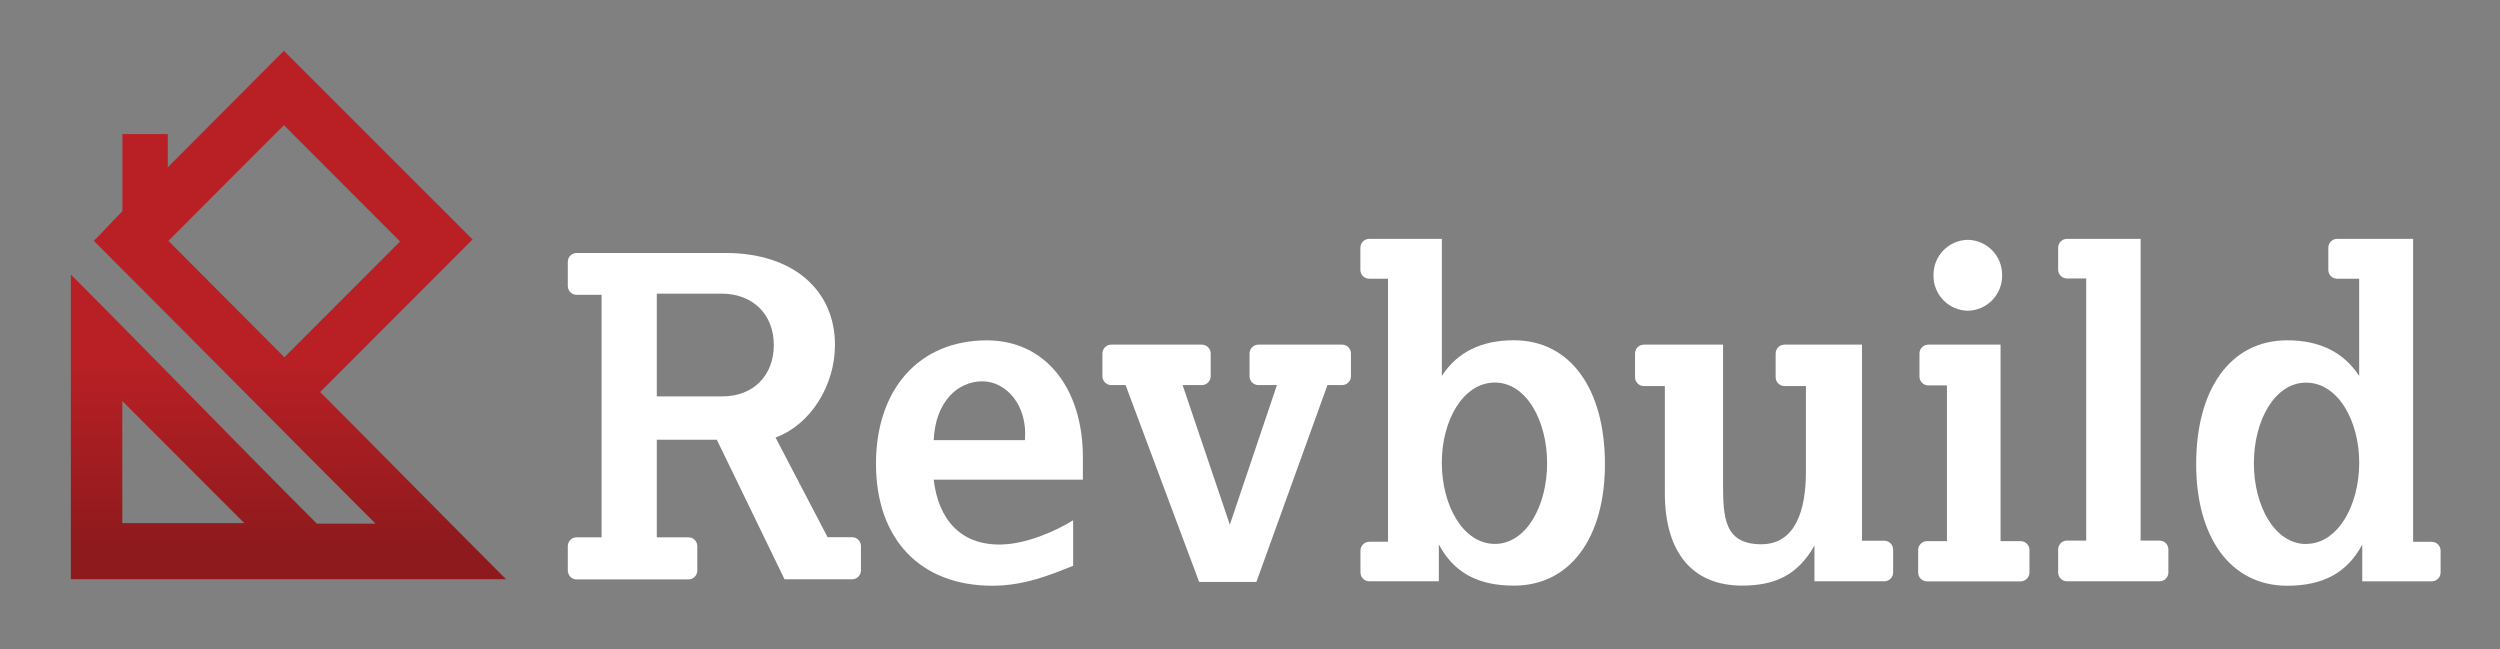 <?xml version="1.0" encoding="UTF-8"?>
<svg xmlns="http://www.w3.org/2000/svg" xmlns:xlink="http://www.w3.org/1999/xlink" width="231px" height="60px" viewBox="0 0 231 60" version="1.1">
<rect x="0" y="0" width="231" height="60" fill="#808080" stroke="none"/>
<defs>
<linearGradient id="linear0" gradientUnits="userSpaceOnUse" x1="130.27" y1="23.87" x2="130.27" y2="275.26" gradientTransform="matrix(0.205,0,0,0.205,0,0.051)">
<stop offset="0.55" style="stop-color:rgb(72.549%,12.549%,14.51%);stop-opacity:1;"/>
<stop offset="0.88" style="stop-color:rgb(55.686%,10.196%,11.373%);stop-opacity:1;"/>
</linearGradient>
</defs>
<g id="surface1">
<path style=" stroke:none;fill-rule:nonzero;fill:url(#linear0);" d="M 11.312 19.512 L 11.312 12.387 L 15.504 12.387 L 15.504 15.457 C 19.09 11.871 22.648 8.293 26.23 4.695 C 32.035 10.508 37.848 16.316 43.668 22.125 L 29.582 36.223 C 35.34 41.988 40.992 47.754 46.754 53.516 L 6.547 53.516 L 6.547 25.367 C 14.211 33.043 21.613 40.723 29.281 48.387 L 34.699 48.387 C 25.992 39.68 17.387 30.965 8.672 22.258 C 9.582 21.34 10.402 20.426 11.312 19.512 Z M 22.574 48.34 L 11.301 37.055 L 11.301 48.34 Z M 26.277 33.012 L 36.965 22.312 L 26.234 11.566 L 15.559 22.254 Z M 26.277 33.012 "/>
<path style=" stroke:none;fill-rule:nonzero;fill:rgb(100%,100%,100%);fill-opacity:1;" d="M 79.551 50.457 L 79.551 52.707 C 79.551 53.16 79.184 53.527 78.73 53.527 L 72.492 53.527 L 66.234 40.629 L 60.688 40.629 L 60.688 49.648 L 63.613 49.648 C 64.066 49.648 64.43 50.016 64.43 50.465 L 64.43 52.719 C 64.43 53.172 64.066 53.539 63.613 53.539 L 53.285 53.539 C 52.832 53.539 52.465 53.172 52.465 52.719 L 52.465 50.465 C 52.465 50.016 52.832 49.648 53.285 49.648 L 55.586 49.648 L 55.586 27.238 L 53.281 27.238 C 52.828 27.238 52.465 26.871 52.465 26.422 L 52.465 24.195 C 52.465 23.742 52.828 23.375 53.281 23.375 L 67.039 23.375 C 73.281 23.375 77.152 26.805 77.152 31.875 C 77.152 35.609 74.902 39.246 71.66 40.426 L 76.469 49.637 L 78.73 49.637 C 79.184 49.637 79.551 50.004 79.551 50.457 Z M 60.688 36.625 L 66.758 36.625 C 69.594 36.625 71.5 34.715 71.5 31.875 C 71.5 29.035 69.547 27.133 66.68 27.133 L 60.688 27.133 Z M 60.688 36.625 "/>
<path style=" stroke:none;fill-rule:nonzero;fill:rgb(100%,100%,100%);fill-opacity:1;" d="M 100.059 44.32 L 86.273 44.32 C 86.684 47.848 88.641 50.402 92.527 50.312 C 94.875 50.262 97.551 49.066 99.16 48.074 L 99.16 52.281 C 97.094 53.098 94.68 54.121 91.684 54.121 C 85.039 54.121 80.941 49.824 80.941 42.848 C 80.941 35.992 84.898 31.449 91.184 31.449 C 96.531 31.449 100.059 35.789 100.059 42.277 Z M 86.273 40.668 L 94.703 40.668 C 94.973 37.43 92.957 35.234 90.766 35.234 C 88.488 35.234 86.426 37.125 86.273 40.668 Z M 86.273 40.668 "/>
<path style=" stroke:none;fill-rule:nonzero;fill:rgb(100%,100%,100%);fill-opacity:1;" d="M 124.016 35.582 L 122.656 35.582 L 116.09 53.773 L 110.801 53.773 L 104.004 35.582 L 102.68 35.582 C 102.23 35.582 101.863 35.215 101.863 34.762 L 101.863 32.664 C 101.863 32.211 102.23 31.844 102.68 31.844 L 111.051 31.844 C 111.5 31.844 111.867 32.211 111.867 32.664 L 111.867 34.762 C 111.867 35.215 111.5 35.582 111.051 35.582 L 109.273 35.582 L 113.637 48.48 L 117.988 35.582 L 116.273 35.582 C 115.824 35.582 115.457 35.215 115.457 34.762 L 115.457 32.664 C 115.457 32.211 115.824 31.844 116.273 31.844 L 124.012 31.844 C 124.465 31.844 124.828 32.211 124.828 32.664 L 124.828 34.762 C 124.828 35.211 124.465 35.578 124.016 35.582 Z M 124.016 35.582 "/>
<path style=" stroke:none;fill-rule:nonzero;fill:rgb(100%,100%,100%);fill-opacity:1;" d="M 174.926 50.781 L 174.926 52.891 C 174.926 53.344 174.559 53.711 174.109 53.711 L 167.656 53.711 L 167.656 50.41 C 166.074 53.211 163.914 54.109 160.957 54.109 C 156.5 54.109 153.832 51.188 153.832 45.551 L 153.832 35.672 L 151.895 35.672 C 151.441 35.672 151.078 35.305 151.078 34.852 L 151.078 32.664 C 151.078 32.211 151.441 31.844 151.895 31.844 L 159.211 31.844 L 159.211 44.703 C 159.211 47.785 159.312 50.289 162.742 50.289 C 165.922 50.289 166.867 47.098 166.867 43.609 L 166.867 35.672 L 164.887 35.672 C 164.434 35.672 164.07 35.305 164.07 34.852 L 164.07 32.664 C 164.07 32.211 164.434 31.844 164.887 31.844 L 172.047 31.844 L 172.047 49.965 L 174.109 49.965 C 174.559 49.965 174.926 50.328 174.926 50.781 Z M 174.926 50.781 "/>
<path style=" stroke:none;fill-rule:nonzero;fill:rgb(100%,100%,100%);fill-opacity:1;" d="M 187.523 50.82 L 187.523 52.898 C 187.523 53.352 187.156 53.719 186.703 53.719 L 178.055 53.719 C 177.605 53.719 177.238 53.352 177.238 52.898 L 177.238 50.82 C 177.238 50.367 177.605 50 178.055 50 L 179.898 50 L 179.898 35.613 L 178.176 35.613 C 177.723 35.613 177.359 35.246 177.359 34.793 L 177.359 32.664 C 177.359 32.211 177.723 31.844 178.176 31.844 L 184.852 31.844 L 184.852 50 L 186.691 50 C 186.91 50 187.121 50.082 187.277 50.238 C 187.434 50.391 187.523 50.602 187.523 50.82 Z M 181.824 28.711 C 180.047 28.684 178.625 27.215 178.656 25.438 C 178.625 23.656 180.047 22.188 181.824 22.16 C 183.605 22.188 185.023 23.656 184.996 25.438 C 185.023 27.215 183.605 28.684 181.824 28.711 Z M 181.824 28.711 "/>
<path style=" stroke:none;fill-rule:nonzero;fill:rgb(100%,100%,100%);fill-opacity:1;" d="M 200.359 50.77 L 200.359 52.891 C 200.359 53.344 199.996 53.711 199.543 53.711 L 190.988 53.711 C 190.539 53.711 190.172 53.344 190.172 52.891 L 190.172 50.77 C 190.172 50.316 190.539 49.949 190.988 49.949 L 192.766 49.949 L 192.766 25.73 L 190.988 25.73 C 190.539 25.73 190.172 25.363 190.172 24.91 L 190.172 22.891 C 190.172 22.438 190.539 22.07 190.988 22.07 L 197.793 22.07 L 197.793 49.949 L 199.539 49.949 C 199.758 49.949 199.965 50.035 200.121 50.188 C 200.273 50.344 200.359 50.551 200.359 50.77 Z M 200.359 50.77 "/>
<path style=" stroke:none;fill-rule:nonzero;fill:rgb(100%,100%,100%);fill-opacity:1;" d="M 139.875 31.441 C 136.871 31.441 134.645 32.543 133.227 34.734 L 133.227 22.07 L 126.52 22.07 C 126.066 22.07 125.699 22.438 125.699 22.891 L 125.699 24.938 C 125.699 25.387 126.066 25.754 126.52 25.754 L 128.25 25.754 L 128.25 50.059 L 126.527 50.059 C 126.074 50.059 125.707 50.426 125.707 50.879 L 125.707 52.891 C 125.707 53.344 126.074 53.711 126.527 53.711 L 132.949 53.711 L 132.949 50.309 C 134.328 52.902 136.559 54.113 139.883 54.113 C 145.148 54.113 148.297 49.609 148.297 42.879 C 148.293 35.984 145.141 31.441 139.875 31.441 Z M 138.129 50.258 C 135.211 50.258 133.223 46.734 133.223 42.758 C 133.223 38.82 135.207 35.348 138.129 35.348 C 141.008 35.348 142.953 38.828 142.953 42.797 C 142.953 46.766 141.008 50.258 138.129 50.258 Z M 138.129 50.258 "/>
<path style=" stroke:none;fill-rule:nonzero;fill:rgb(100%,100%,100%);fill-opacity:1;" d="M 222.973 50.059 L 222.973 22.07 L 215.953 22.07 C 215.5 22.07 215.137 22.438 215.137 22.891 L 215.137 24.938 C 215.137 25.387 215.5 25.754 215.953 25.754 L 217.988 25.754 L 217.988 34.738 C 216.566 32.551 214.336 31.445 211.34 31.445 C 206.07 31.445 202.926 35.988 202.926 42.883 C 202.926 49.617 206.07 54.121 211.34 54.121 C 214.664 54.121 216.895 52.91 218.273 50.312 L 218.273 53.715 L 224.695 53.715 C 225.145 53.715 225.512 53.348 225.512 52.898 L 225.512 50.883 C 225.512 50.434 225.145 50.066 224.695 50.066 Z M 213.082 50.266 C 210.203 50.266 208.258 46.785 208.258 42.805 C 208.258 38.824 210.203 35.355 213.082 35.355 C 216 35.355 217.992 38.836 217.992 42.762 C 217.988 46.727 216 50.258 213.082 50.258 Z M 213.082 50.266 "/>
</g>
</svg>
